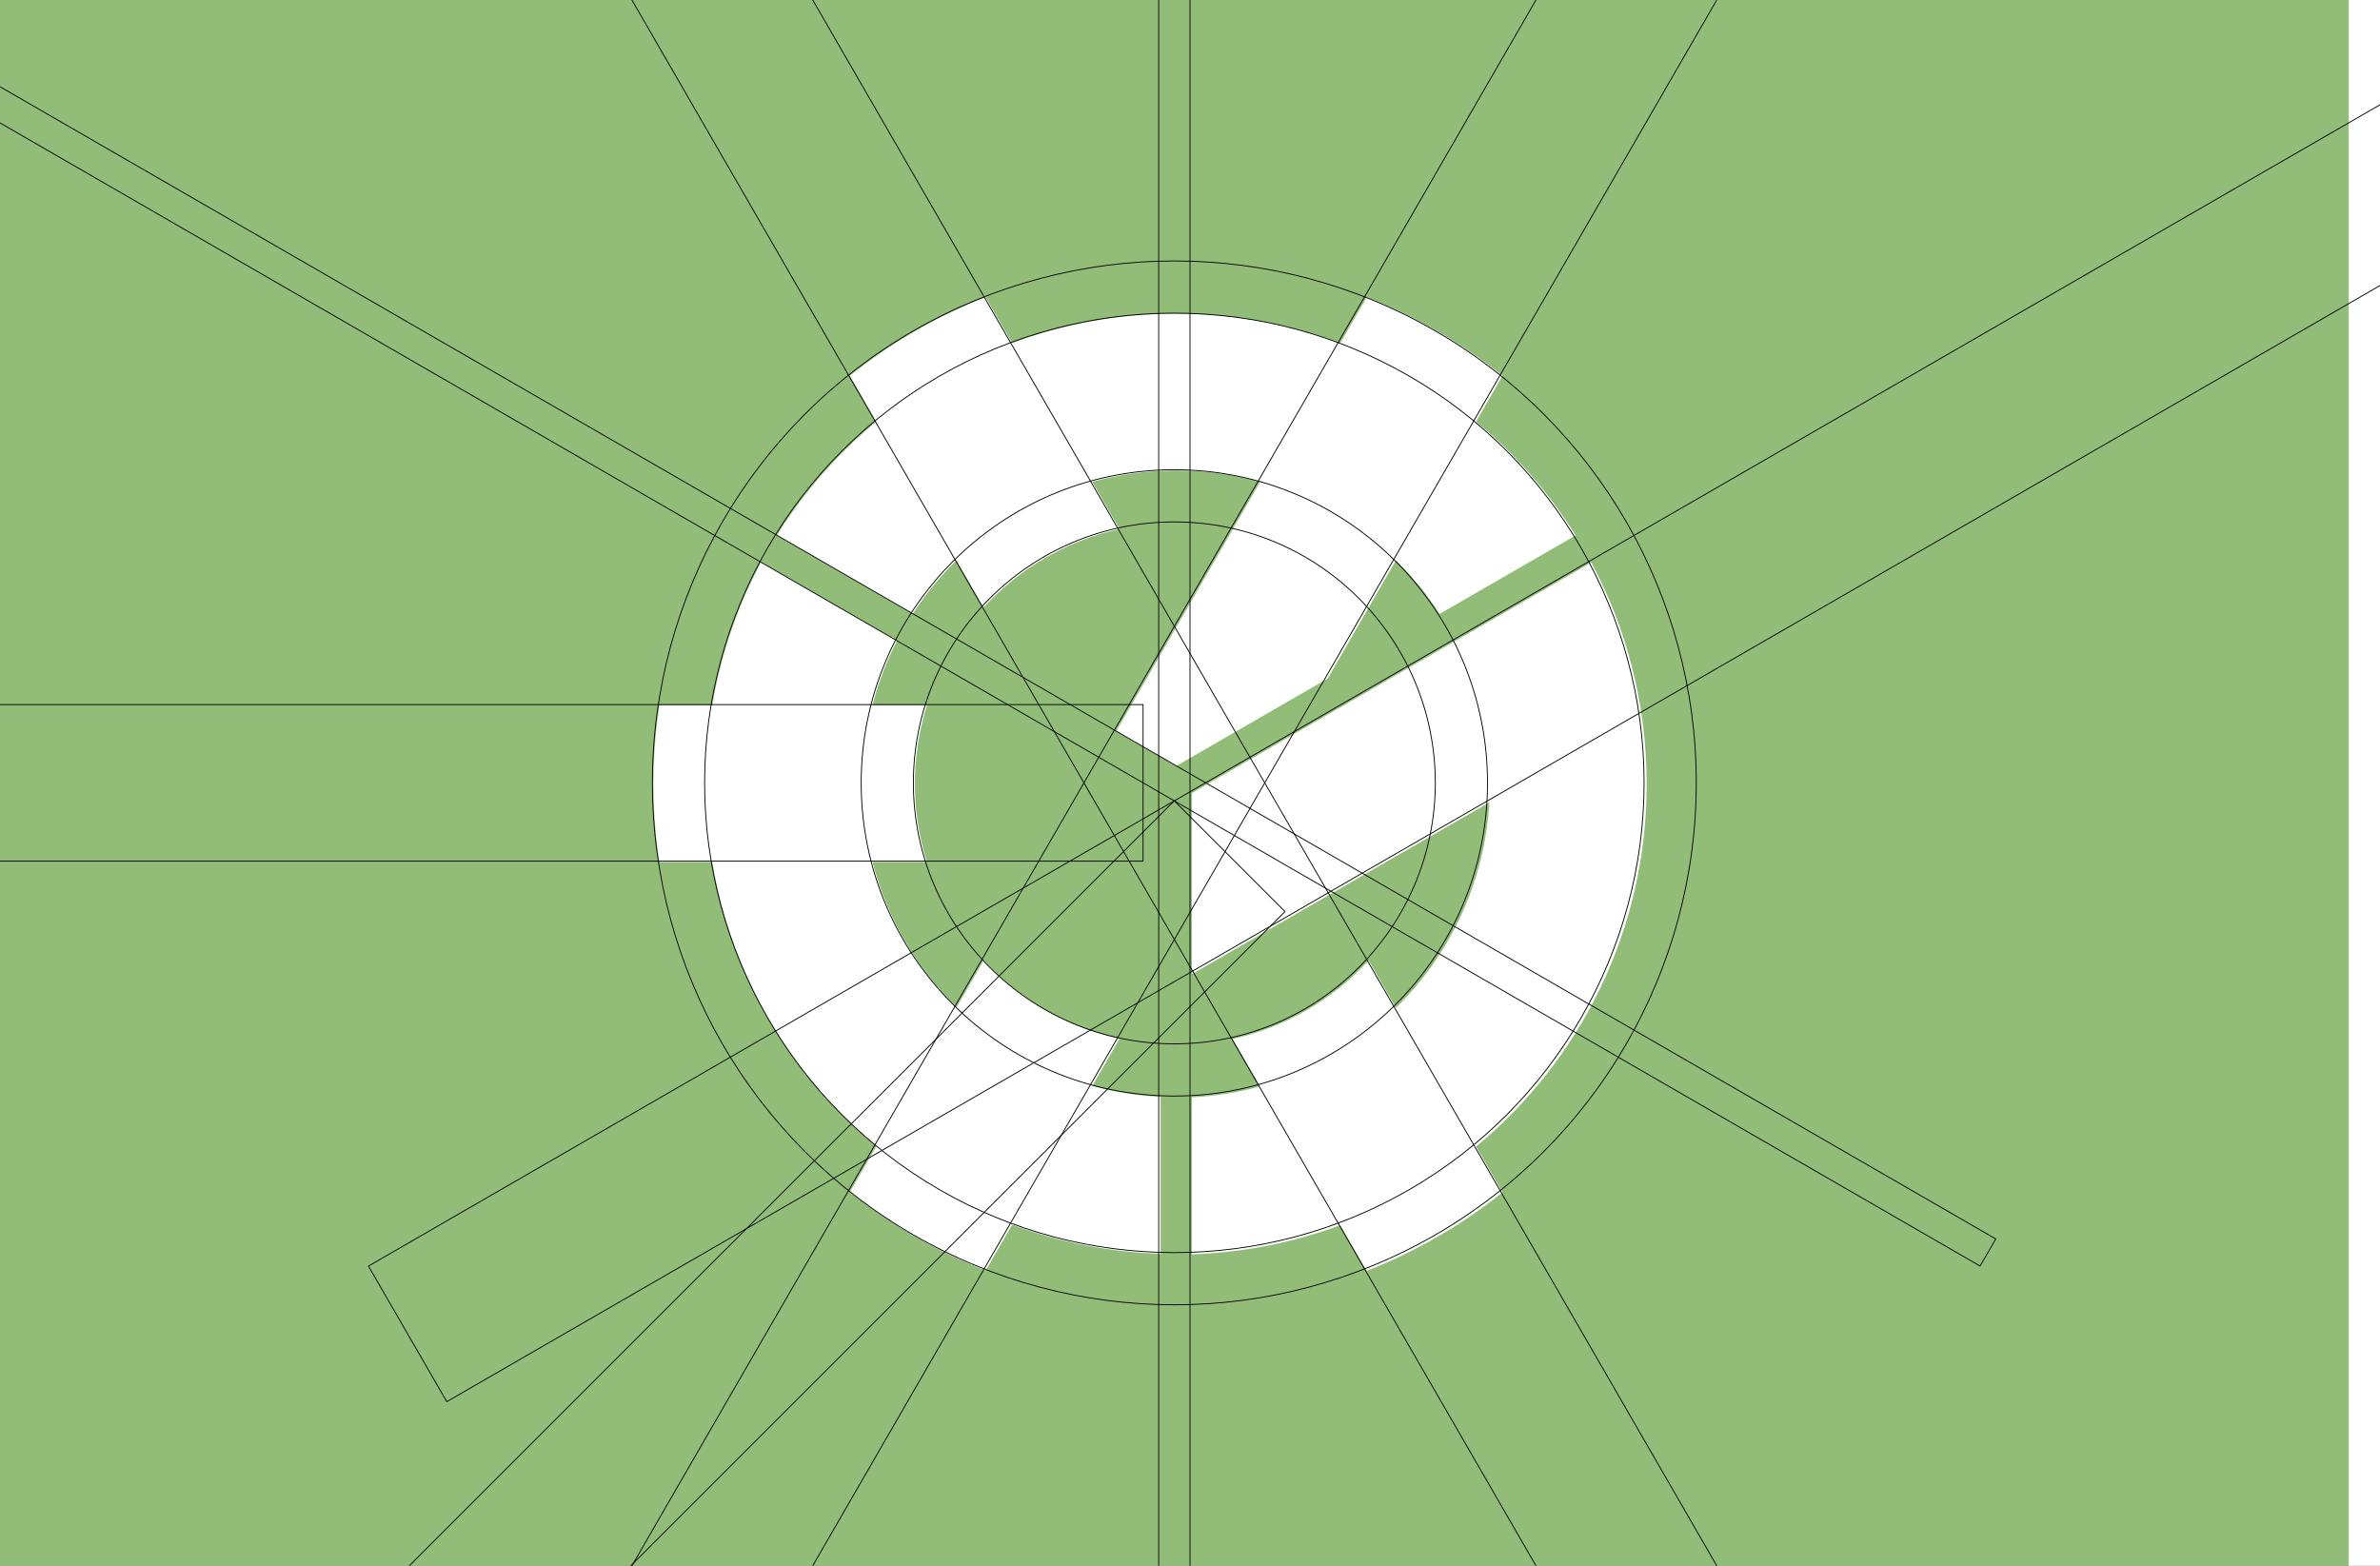 <?xml version="1.0" encoding="UTF-8" standalone="no"?>
<!-- Created with Inkscape (http://www.inkscape.org/) -->

<svg
   xmlns:dc="http://purl.org/dc/elements/1.1/"
   xmlns:cc="http://creativecommons.org/ns#"
   xmlns:rdf="http://www.w3.org/1999/02/22-rdf-syntax-ns#"
   xmlns:svg="http://www.w3.org/2000/svg"
   xmlns="http://www.w3.org/2000/svg"
   xmlns:sodipodi="http://sodipodi.sourceforge.net/DTD/sodipodi-0.dtd"
   xmlns:inkscape="http://www.inkscape.org/namespaces/inkscape"
   width="2736"
   height="1800"
   viewBox="0 0 723.9 476.25"
   version="1.1"
   id="svg8"
   inkscape:export-filename="F:\GXI3CW2\JáÈŭcèŭ\N̂i\test\19 Tosa.png"
   inkscape:export-xdpi="96"
   inkscape:export-ydpi="96"
   inkscape:version="0.92.4 (5da689c313, 2019-01-14)"
   sodipodi:docname="讃岐作法.svg">
  <rect x="0" y="0" width="723.9" height="476.25" fill="#808080" stroke="none"/>
  <defs
     id="defs2" />
  <sodipodi:namedview
     id="base"
     pagecolor="#ffffff"
     bordercolor="#666666"
     borderopacity="1.0"
     inkscape:pageopacity="0.0"
     inkscape:pageshadow="2"
     inkscape:zoom="0.30222223"
     inkscape:cx="1335.7812"
     inkscape:cy="1036.3684"
     inkscape:document-units="px"
     inkscape:current-layer="layer1"
     showgrid="false"
     units="px"
     fit-margin-top="0"
     fit-margin-left="0"
     fit-margin-right="0"
     fit-margin-bottom="0"
     inkscape:showpageshadow="false"
     inkscape:snap-intersection-paths="true"
     inkscape:object-paths="false"
     inkscape:pagecheckerboard="true"
     inkscape:snap-smooth-nodes="true"
     inkscape:window-width="1920"
     inkscape:window-height="1051"
     inkscape:window-x="-9"
     inkscape:window-y="-9"
     inkscape:window-maximized="1"
     inkscape:object-nodes="true"
     inkscape:snap-nodes="true" />
  <g
     inkscape:label="レイヤー 1"
     inkscape:groupmode="layer"
     id="layer1"
     transform="translate(102.81,-299.268)">
    <path
       sodipodi:nodetypes="ccccc"
       inkscape:connector-curvature="0"
       id="path863-0"
       d="m 611.565,299.268 h -714.375 v 476.25 h 714.375 z"
       style="opacity:1;fill:#91bd78;fill-opacity:1;fill-rule:evenodd;stroke:none;stroke-width:0.249;stroke-linecap:round;stroke-linejoin:round;stroke-miterlimit:4;stroke-dasharray:none;stroke-dashoffset:0;stroke-opacity:0.502" />
    <path
       style="opacity:1;fill:#ffffff;fill-opacity:1;fill-rule:evenodd;stroke:none;stroke-width:1;stroke-linecap:round;stroke-linejoin:round;stroke-miterlimit:4;stroke-dasharray:none;stroke-dashoffset:0;stroke-opacity:1"
       d="M 1131.258 341.129 C 1074.619 363.314 1022.177 393.862 975.445 431.252 L 1005.834 483.887 C 961.095 520.932 922.42 565.043 891.543 614.525 L 1047.59 704.617 C 1062.038 682.301 1078.895 661.693 1097.781 643.145 L 1128.973 697.17 C 1169.777 652.729 1223.808 620.64 1284.828 607.121 L 1253.613 553.055 C 1284.291 544.55 1316.613 540 1350 540 C 1383.387 540 1415.709 544.55 1446.387 553.055 L 1281.059 839.41 L 1350 879.215 L 1523.885 778.822 L 1602.219 643.145 C 1621.105 661.693 1637.962 682.301 1652.41 704.617 L 1808.457 614.525 C 1777.58 565.043 1738.905 520.932 1694.166 483.887 L 1724.555 431.252 C 1677.823 393.862 1625.381 363.314 1568.742 341.129 L 1538.353 393.764 C 1479.708 371.935 1416.249 360 1350 360 C 1283.751 360 1220.292 371.935 1161.647 393.764 L 1131.258 341.129 z M 873.615 645.117 C 846.601 695.626 827.391 750.934 817.574 809.428 L 756.867 809.428 C 747.853 868.593 747.618 929.284 756.725 989.428 L 817.568 989.428 C 839.471 1119.976 908.213 1234.635 1005.926 1315.541 L 975.537 1368.176 C 1022.268 1405.565 1074.711 1436.113 1131.35 1458.299 L 1161.744 1405.652 C 1215.056 1425.495 1272.344 1437.166 1332.092 1439.123 L 1332.092 1258.982 C 1305.072 1257.652 1278.837 1253.34 1253.705 1246.373 L 1284.92 1192.307 C 1223.899 1178.788 1169.871 1146.698 1129.066 1102.256 L 1097.879 1156.275 C 1051.914 1111.136 1018 1053.769 1001.439 989.426 L 1063.865 989.426 C 1045.063 929.821 1045.837 866.986 1063.922 809.428 L 1001.441 809.428 C 1008.132 783.435 1017.646 758.577 1029.648 735.205 L 873.615 645.117 z M 1826.412 645.57 L 1368 910.236 L 1368 1118.082 L 1709.393 920.971 C 1704.095 1013.193 1664.074 1096.102 1602.217 1156.852 L 1570.842 1102.51 C 1529.315 1147.756 1474.902 1179.168 1414.953 1192.502 L 1446.375 1246.926 C 1421.245 1253.892 1395.019 1258.224 1368 1259.555 L 1368 1439.695 C 1427.748 1437.738 1485.036 1426.067 1538.348 1406.225 L 1568.631 1458.678 C 1624.818 1436.677 1677.365 1406.326 1724.498 1368.65 L 1694.166 1316.113 C 1813.787 1217.068 1890 1067.438 1890 900 C 1890 808.002 1866.985 721.382 1826.412 645.57 z "
       transform="matrix(0.265,0,0,0.265,-102.81,299.268)"
       id="path827" />
    <path
       style="fill:#ffffff;fill-opacity:1;stroke:none;stroke-width:0.512px;stroke-linecap:butt;stroke-linejoin:miter;stroke-opacity:1"
       d="m 621.09,299.268 h -9.525 v 476.25 h 9.525 z"
       id="path1079"
       inkscape:connector-curvature="0"
       sodipodi:nodetypes="ccccc" />
    <circle
       style="opacity:1;fill:none;fill-opacity:1;stroke:#000000;stroke-width:0.265;stroke-linecap:butt;stroke-linejoin:round;stroke-miterlimit:4;stroke-dasharray:none;stroke-dashoffset:0;stroke-opacity:1;paint-order:normal"
       id="path817"
       cx="254.378"
       cy="537.393"
       r="158.75" />
    <circle
       r="142.875"
       cy="537.393"
       cx="254.378"
       id="circle819"
       style="opacity:1;fill:none;fill-opacity:1;stroke:#000000;stroke-width:0.265;stroke-linecap:butt;stroke-linejoin:round;stroke-miterlimit:4;stroke-dasharray:none;stroke-dashoffset:0;stroke-opacity:1;paint-order:normal" />
    <circle
       style="opacity:1;fill:none;fill-opacity:1;stroke:#000000;stroke-width:0.265;stroke-linecap:butt;stroke-linejoin:round;stroke-miterlimit:4;stroke-dasharray:none;stroke-dashoffset:0;stroke-opacity:1;paint-order:normal"
       id="circle821"
       cx="254.378"
       cy="537.393"
       r="95.25" />
    <path
       sodipodi:nodetypes="ccccc"
       inkscape:connector-curvature="0"
       id="path839"
       d="M -250.779,1048 254.36,542.861 288.036,576.537 -217.103,1081.676 Z"
       style="opacity:1;fill:none;fill-opacity:1;fill-rule:evenodd;stroke:#000000;stroke-width:0.265;stroke-linecap:round;stroke-linejoin:round;stroke-miterlimit:4;stroke-dasharray:none;stroke-dashoffset:0;stroke-opacity:1" />
    <path
       style="opacity:1;fill:none;fill-opacity:1;fill-rule:evenodd;stroke:#000000;stroke-width:0.265;stroke-linecap:round;stroke-linejoin:round;stroke-miterlimit:4;stroke-dasharray:none;stroke-dashoffset:0;stroke-opacity:1"
       d="m -469.504,513.58 714.375,-10e-6 v 47.625 l -714.375,-4e-5 z"
       id="path843"
       inkscape:connector-curvature="0"
       sodipodi:nodetypes="ccccc" />
    <path
       style="opacity:1;fill:none;fill-opacity:1;fill-rule:evenodd;stroke:#000000;stroke-width:0.265;stroke-linecap:round;stroke-linejoin:round;stroke-miterlimit:4;stroke-dasharray:none;stroke-dashoffset:0;stroke-opacity:1"
       d="m 9.266,684.366 618.667,-357.188 23.812,41.244 -618.667,357.188 z"
       id="path835"
       inkscape:connector-curvature="0"
       sodipodi:nodetypes="ccccc" />
    <path
       sodipodi:nodetypes="ccccc"
       inkscape:connector-curvature="0"
       id="path861"
       d="M 453.594,834.82 96.406,216.153 55.162,239.966 412.349,858.633 Z"
       style="opacity:1;fill:none;fill-opacity:1;fill-rule:evenodd;stroke:#000000;stroke-width:0.265;stroke-linecap:round;stroke-linejoin:round;stroke-miterlimit:4;stroke-dasharray:none;stroke-dashoffset:0;stroke-opacity:1" />
    <circle
       cy="537.393"
       cx="254.378"
       id="circle855"
       style="opacity:1;fill:none;fill-opacity:1;stroke:#000000;stroke-width:0.265;stroke-linecap:butt;stroke-linejoin:round;stroke-miterlimit:4;stroke-dasharray:none;stroke-dashoffset:0;stroke-opacity:1;paint-order:normal"
       r="79.375" />
    <path
       style="opacity:1;fill:none;fill-opacity:1;fill-rule:evenodd;stroke:#000000;stroke-width:0.265;stroke-linecap:round;stroke-linejoin:round;stroke-miterlimit:4;stroke-dasharray:none;stroke-dashoffset:0;stroke-opacity:1"
       d="M 55.162,834.82 412.349,216.153 453.594,239.966 96.406,858.633 Z"
       id="path866"
       inkscape:connector-curvature="0"
       sodipodi:nodetypes="ccccc" />
    <path
       sodipodi:nodetypes="ccccc"
       inkscape:connector-curvature="0"
       id="path849"
       d="m 504.217,676.117 -618.667,-357.188 -4.763,8.249 618.667,357.187 z"
       style="opacity:1;fill:none;fill-opacity:1;fill-rule:evenodd;stroke:#000000;stroke-width:0.265;stroke-linecap:round;stroke-linejoin:round;stroke-miterlimit:4;stroke-dasharray:none;stroke-dashoffset:0;stroke-opacity:1" />
    <path
       sodipodi:nodetypes="ccccc"
       inkscape:connector-curvature="0"
       id="path853"
       d="M 249.615,858.836 V 144.461 h 9.525 l -1e-5,714.375 z"
       style="opacity:1;fill:none;fill-opacity:1;fill-rule:evenodd;stroke:#000000;stroke-width:0.265;stroke-linecap:round;stroke-linejoin:round;stroke-miterlimit:4;stroke-dasharray:none;stroke-dashoffset:0;stroke-opacity:1" />
  </g>
</svg>
